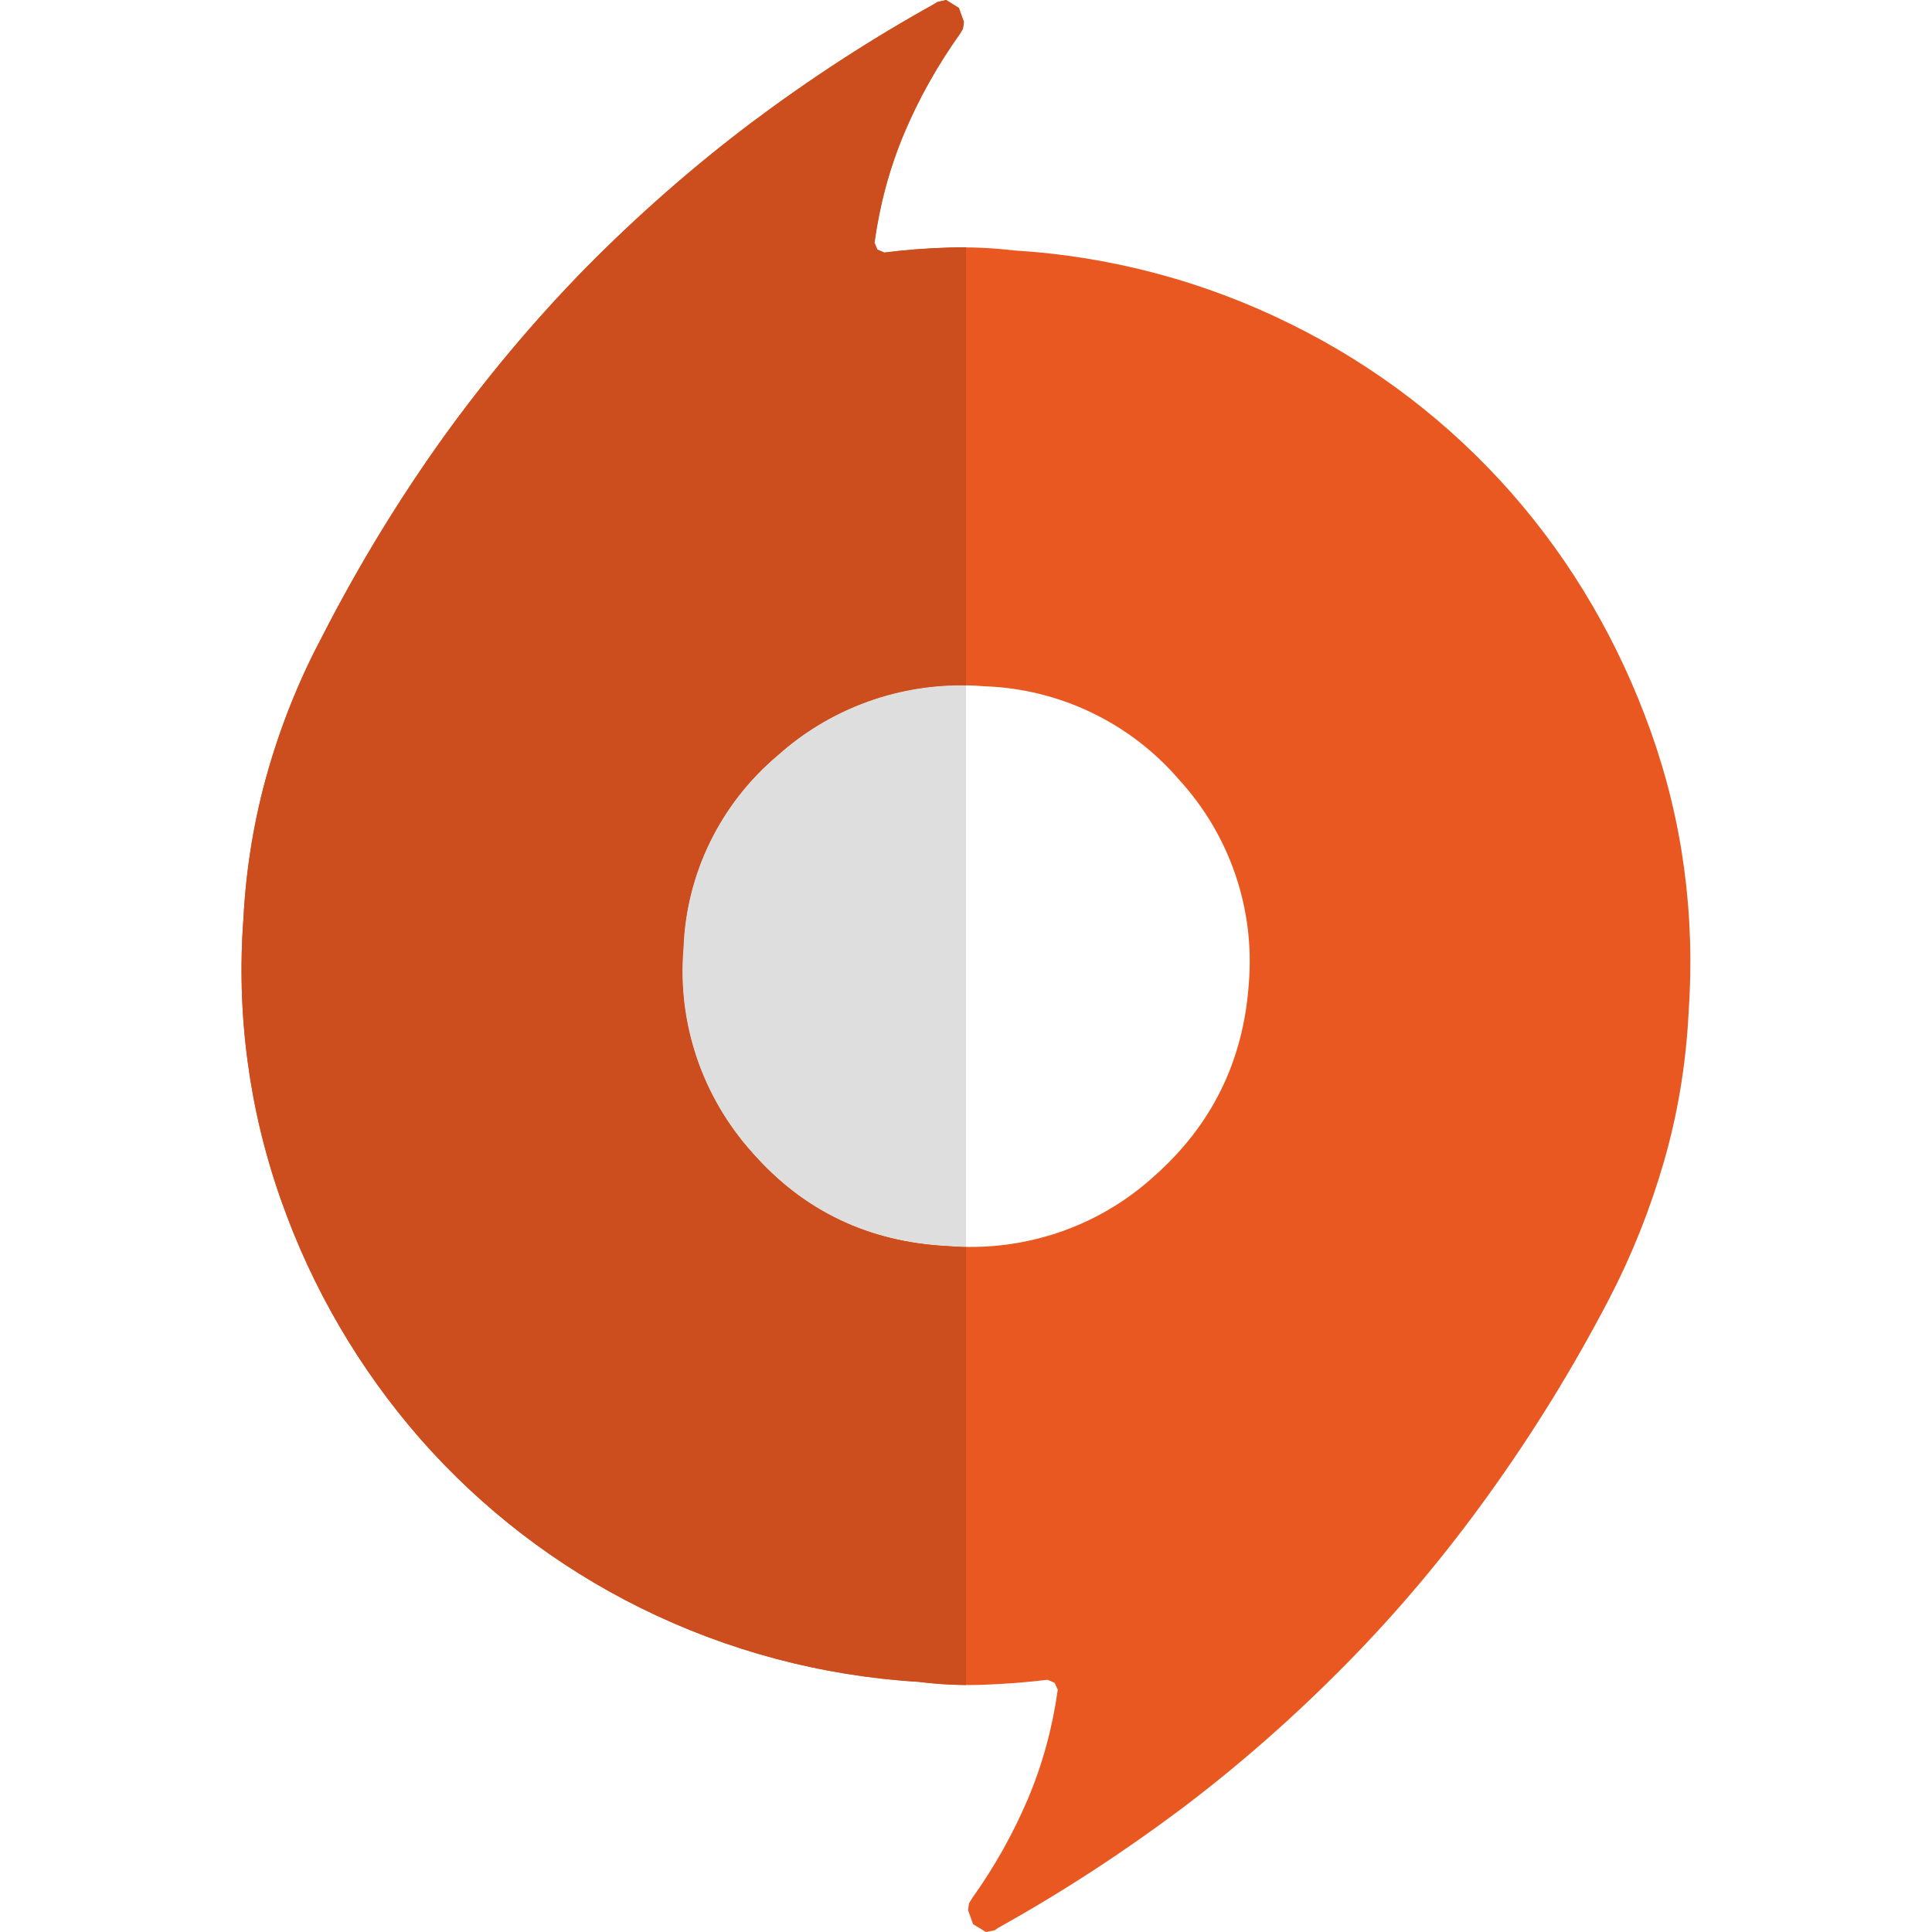 <svg xmlns="http://www.w3.org/2000/svg" enable-background="new 0 0 24 24" viewBox="0 0 24 24"><path fill="#EA5821" d="M12.075,23.582l-0.038,0.063l-0.011,0.085l0.062,0.173l0.16,0.097l0.11-0.022l0.037-0.027c0.791-0.44,1.551-0.935,2.276-1.478c0.727-0.548,1.409-1.149,2.053-1.803c0.643-0.652,1.235-1.358,1.779-2.118c0.546-0.76,1.041-1.562,1.484-2.412c0.283-0.544,0.511-1.115,0.681-1.703c0.173-0.596,0.275-1.212,0.308-1.848c0.085-1.224-0.073-2.392-0.469-3.502c-0.397-1.11-0.973-2.099-1.731-2.963c-0.764-0.869-1.692-1.58-2.733-2.094c-1.076-0.535-2.25-0.848-3.451-0.919c-0.264-0.032-0.531-0.044-0.806-0.035c-0.271,0.008-0.538,0.028-0.803,0.062l-0.086-0.037l-0.036-0.086c0.066-0.473,0.187-0.925,0.369-1.358c0.184-0.436,0.418-0.851,0.694-1.238l0.036-0.061l0.012-0.084l-0.062-0.174L11.753,0l-0.11,0.025l-0.038,0.025c-0.791,0.439-1.548,0.932-2.276,1.478c-0.726,0.548-1.408,1.148-2.053,1.8C6.634,3.984,6.042,4.69,5.497,5.447C4.954,6.208,4.457,7.02,4.014,7.884c-0.281,0.526-0.509,1.082-0.682,1.68c-0.172,0.597-0.275,1.213-0.308,1.849c-0.088,1.187,0.071,2.379,0.47,3.502c0.383,1.088,0.97,2.093,1.731,2.963c0.764,0.869,1.69,1.58,2.732,2.096c1.075,0.532,2.251,0.846,3.451,0.918c0.267,0.034,0.535,0.046,0.804,0.037c0.27-0.01,0.536-0.03,0.803-0.062l0.086,0.038l0.039,0.085c-0.066,0.474-0.189,0.925-0.372,1.359C12.586,22.776,12.355,23.19,12.075,23.582L12.075,23.582z M11.78,15.478c-0.99-0.048-1.801-0.438-2.436-1.162C8.72,13.622,8.411,12.706,8.49,11.78c0.032-0.928,0.459-1.799,1.175-2.4c0.696-0.623,1.623-0.933,2.56-0.855c0.936,0.031,1.816,0.454,2.423,1.162c0.631,0.689,0.943,1.608,0.865,2.535c-0.068,0.962-0.461,1.761-1.188,2.4C13.635,15.246,12.71,15.556,11.78,15.478L11.78,15.478z"/><path fill="#DEDEDE" d="M11.94,8.513c-0.837,0-1.649,0.307-2.275,0.867c-0.716,0.602-1.142,1.473-1.175,2.4c-0.079,0.926,0.229,1.842,0.854,2.535c0.635,0.725,1.446,1.114,2.436,1.162c0.073,0.006,0.147,0.01,0.22,0.011V8.513C11.98,8.513,11.96,8.513,11.94,8.513L11.94,8.513z"/><path fill="#CC4D1D" d="M11.753,0l-0.11,0.025l-0.038,0.025c-0.791,0.439-1.548,0.932-2.276,1.478c-0.726,0.548-1.408,1.148-2.053,1.8C6.634,3.984,6.042,4.69,5.497,5.447C4.954,6.208,4.457,7.02,4.014,7.884c-0.281,0.526-0.509,1.082-0.682,1.68c-0.172,0.597-0.275,1.213-0.308,1.849c-0.088,1.187,0.071,2.379,0.47,3.502c0.383,1.088,0.97,2.093,1.731,2.963c0.764,0.869,1.69,1.58,2.732,2.096c1.075,0.532,2.251,0.846,3.451,0.918c0.196,0.025,0.394,0.038,0.592,0.04v-5.441c-0.073-0.001-0.147-0.005-0.22-0.011c-0.99-0.048-1.801-0.438-2.436-1.162C8.72,13.622,8.411,12.706,8.49,11.78c0.032-0.928,0.459-1.799,1.175-2.4c0.626-0.56,1.437-0.867,2.275-0.867c0.02,0,0.04,0,0.06,0.001V3.072c-0.012,0-0.025,0-0.037,0c-0.058,0-0.116,0.001-0.174,0.003c-0.271,0.008-0.538,0.028-0.803,0.062l-0.086-0.037l-0.036-0.086c0.066-0.473,0.187-0.925,0.369-1.358c0.184-0.436,0.418-0.851,0.694-1.238l0.036-0.061l0.012-0.084l-0.062-0.174L11.753,0L11.753,0z"/></svg>